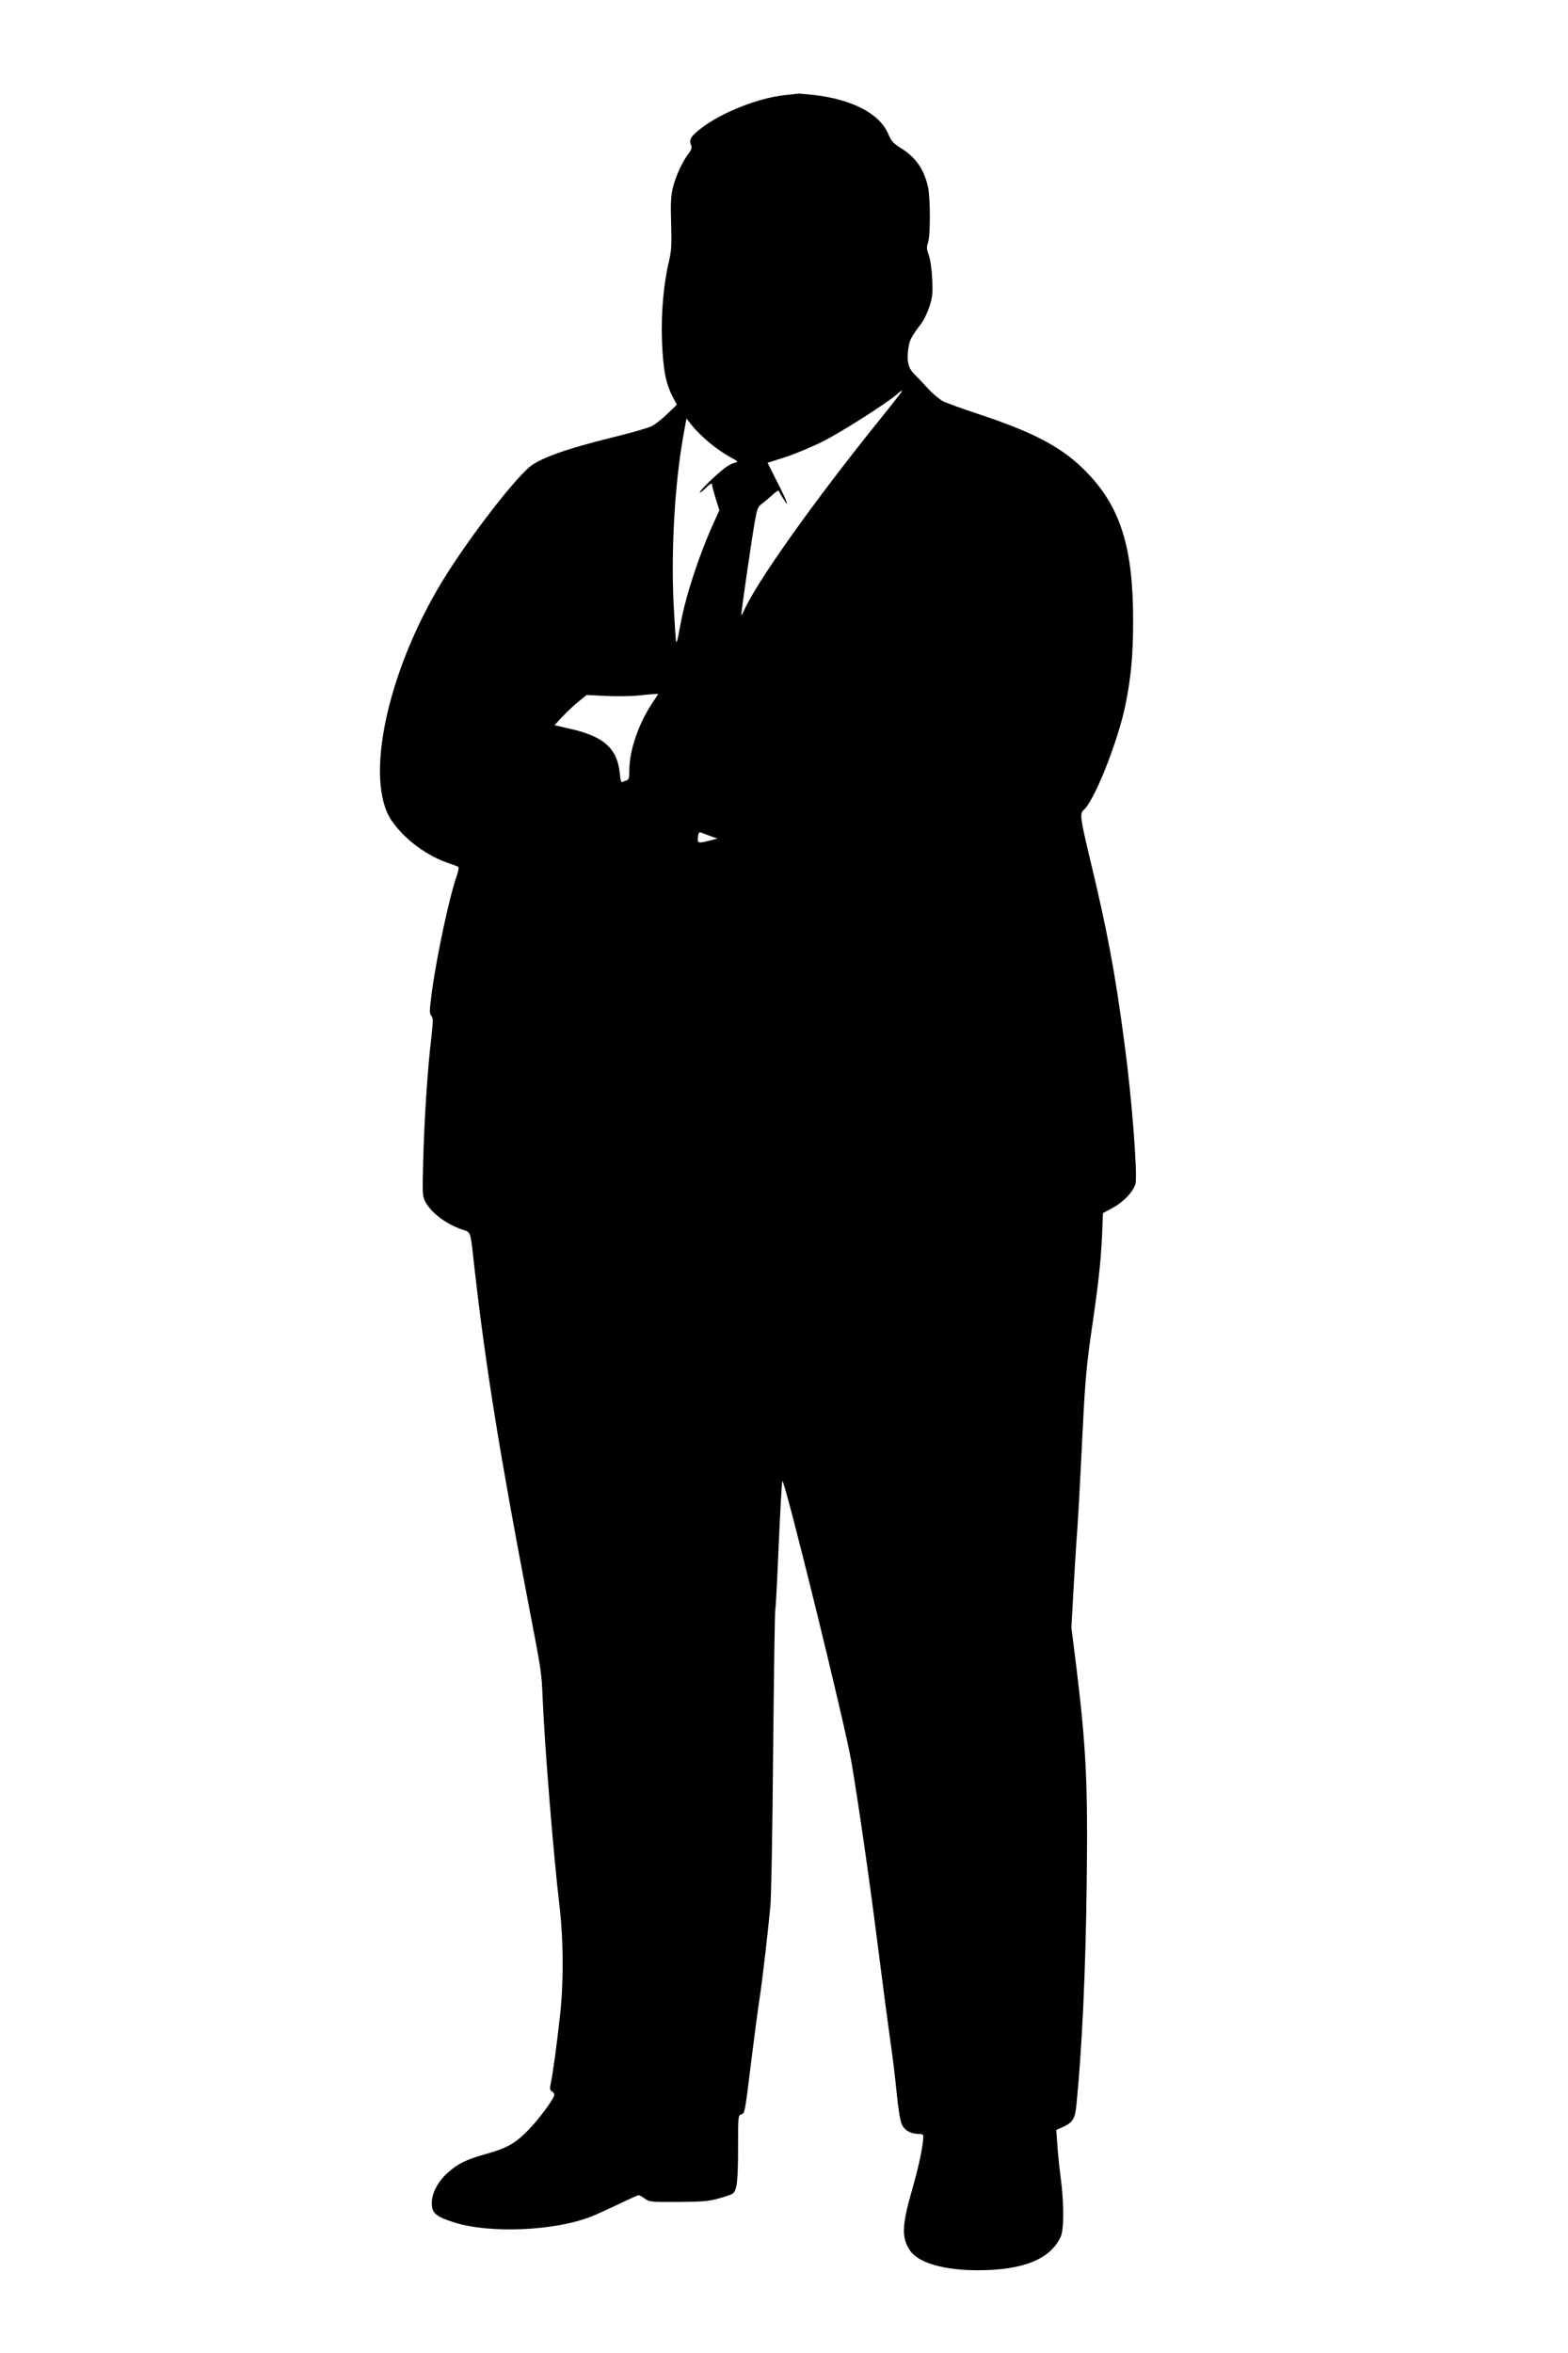 <?xml version="1.0" standalone="no"?>
<!DOCTYPE svg PUBLIC "-//W3C//DTD SVG 20010904//EN"
 "http://www.w3.org/TR/2001/REC-SVG-20010904/DTD/svg10.dtd">
<svg version="1.0" xmlns="http://www.w3.org/2000/svg"
 width="1024pt" height="1536pt" viewBox="0 0 1024 1536"
 preserveAspectRatio="xMidYMid meet">
<g transform="translate(0,1536) scale(0.1,-0.1)"
fill="#000000" stroke="none">
<path d="M5125 14739 c-170 -18 -408 -111 -543 -214 -69 -52 -85 -78 -69 -112
7 -17 4 -28 -16 -55 -42 -55 -85 -150 -103 -224 -13 -55 -15 -102 -11 -233 4
-139 2 -175 -14 -245 -35 -146 -52 -335 -46 -516 7 -188 24 -280 67 -364 l30
-58 -62 -60 c-34 -33 -80 -69 -102 -80 -21 -11 -136 -44 -255 -73 -311 -77
-479 -138 -546 -196 -121 -106 -416 -494 -570 -749 -359 -593 -506 -1292 -328
-1556 85 -125 236 -236 388 -284 22 -7 43 -16 48 -19 4 -4 0 -27 -8 -52 -49
-136 -133 -529 -165 -767 -16 -120 -16 -139 -3 -153 12 -15 12 -34 -1 -150
-24 -201 -45 -525 -52 -789 -6 -213 -5 -238 11 -270 37 -74 133 -148 242 -186
61 -22 53 6 83 -264 72 -633 165 -1210 351 -2180 86 -446 86 -448 93 -620 13
-312 72 -1034 108 -1335 28 -230 30 -514 5 -735 -23 -205 -45 -363 -58 -429
-10 -47 -9 -55 5 -63 9 -5 16 -15 16 -22 0 -24 -101 -161 -172 -233 -86 -87
-138 -116 -275 -154 -128 -36 -183 -63 -250 -123 -64 -58 -103 -133 -103 -197
0 -67 25 -88 150 -128 234 -72 653 -54 889 39 30 11 110 48 178 80 68 33 128
60 134 60 5 0 24 -10 40 -22 29 -22 39 -23 217 -22 158 1 199 4 266 23 43 11
85 26 92 32 27 22 34 87 34 297 0 202 1 214 19 219 25 6 25 4 66 339 20 159
44 345 55 414 19 126 51 400 71 605 6 61 14 517 18 1015 5 498 11 912 14 920
3 8 13 195 22 415 10 220 20 412 24 426 9 39 407 -1576 451 -1831 47 -278 114
-740 170 -1180 33 -261 71 -549 84 -640 14 -91 32 -241 41 -335 10 -101 23
-186 33 -209 18 -42 58 -66 112 -66 19 0 30 -5 30 -14 0 -56 -29 -196 -70
-338 -71 -246 -74 -324 -17 -409 53 -80 220 -129 442 -129 296 0 475 72 542
219 22 46 22 217 0 386 -9 66 -19 163 -22 216 l-7 95 41 18 c68 31 82 54 91
148 37 376 60 867 67 1458 8 636 -4 876 -68 1400 l-32 255 12 220 c7 121 16
276 21 345 10 125 16 235 45 810 12 233 24 360 50 540 47 319 64 468 72 643
l6 148 58 31 c76 40 145 114 155 163 13 71 -25 561 -72 910 -62 471 -113 741
-230 1226 -58 243 -63 279 -38 300 70 58 225 449 274 688 37 183 50 328 50
545 1 478 -81 742 -299 969 -156 162 -337 260 -708 383 -106 35 -211 73 -235
85 -23 12 -67 49 -98 83 -30 33 -69 74 -86 91 -42 39 -53 85 -43 164 9 62 17
78 84 167 18 23 42 73 55 113 20 62 22 85 18 179 -3 62 -12 127 -22 155 -15
41 -15 54 -5 85 16 48 15 293 -1 364 -27 116 -81 193 -181 254 -46 29 -59 44
-78 89 -55 132 -234 226 -486 255 -49 5 -94 9 -100 9 -5 -1 -46 -5 -90 -10z
m765 -1934 c0 -2 -73 -96 -163 -207 -419 -521 -792 -1046 -870 -1228 -9 -19
-16 -30 -16 -24 -1 17 66 481 87 601 16 91 20 104 47 124 17 12 47 38 69 58
21 20 40 32 42 26 2 -5 15 -28 29 -50 45 -74 26 -18 -39 108 l-63 126 116 37
c64 21 175 67 246 103 119 60 407 243 480 305 32 27 35 29 35 21z m-1257 -335
c39 -33 99 -74 132 -92 58 -31 59 -32 32 -39 -16 -4 -45 -20 -65 -35 -55 -42
-162 -146 -162 -158 0 -5 18 8 40 29 28 28 40 34 40 22 0 -9 11 -50 24 -92
l24 -76 -35 -77 c-95 -208 -183 -474 -218 -662 -20 -110 -24 -124 -29 -119 -3
2 -10 113 -17 246 -17 351 7 775 62 1090 l22 121 39 -49 c21 -27 71 -76 111
-109z m-375 -1702 c-88 -133 -148 -308 -148 -434 0 -50 -3 -63 -17 -68 -10 -3
-23 -8 -29 -11 -7 -4 -13 15 -16 53 -16 166 -103 245 -327 295 l-100 23 52 56
c29 30 76 75 105 98 l53 43 127 -6 c70 -3 161 -2 202 2 41 4 89 9 107 10 l32
1 -41 -62z m382 -866 l45 -16 -50 -13 c-77 -20 -82 -18 -77 23 3 28 8 34 21
29 9 -4 36 -14 61 -23z"/>
</g>
</svg>
